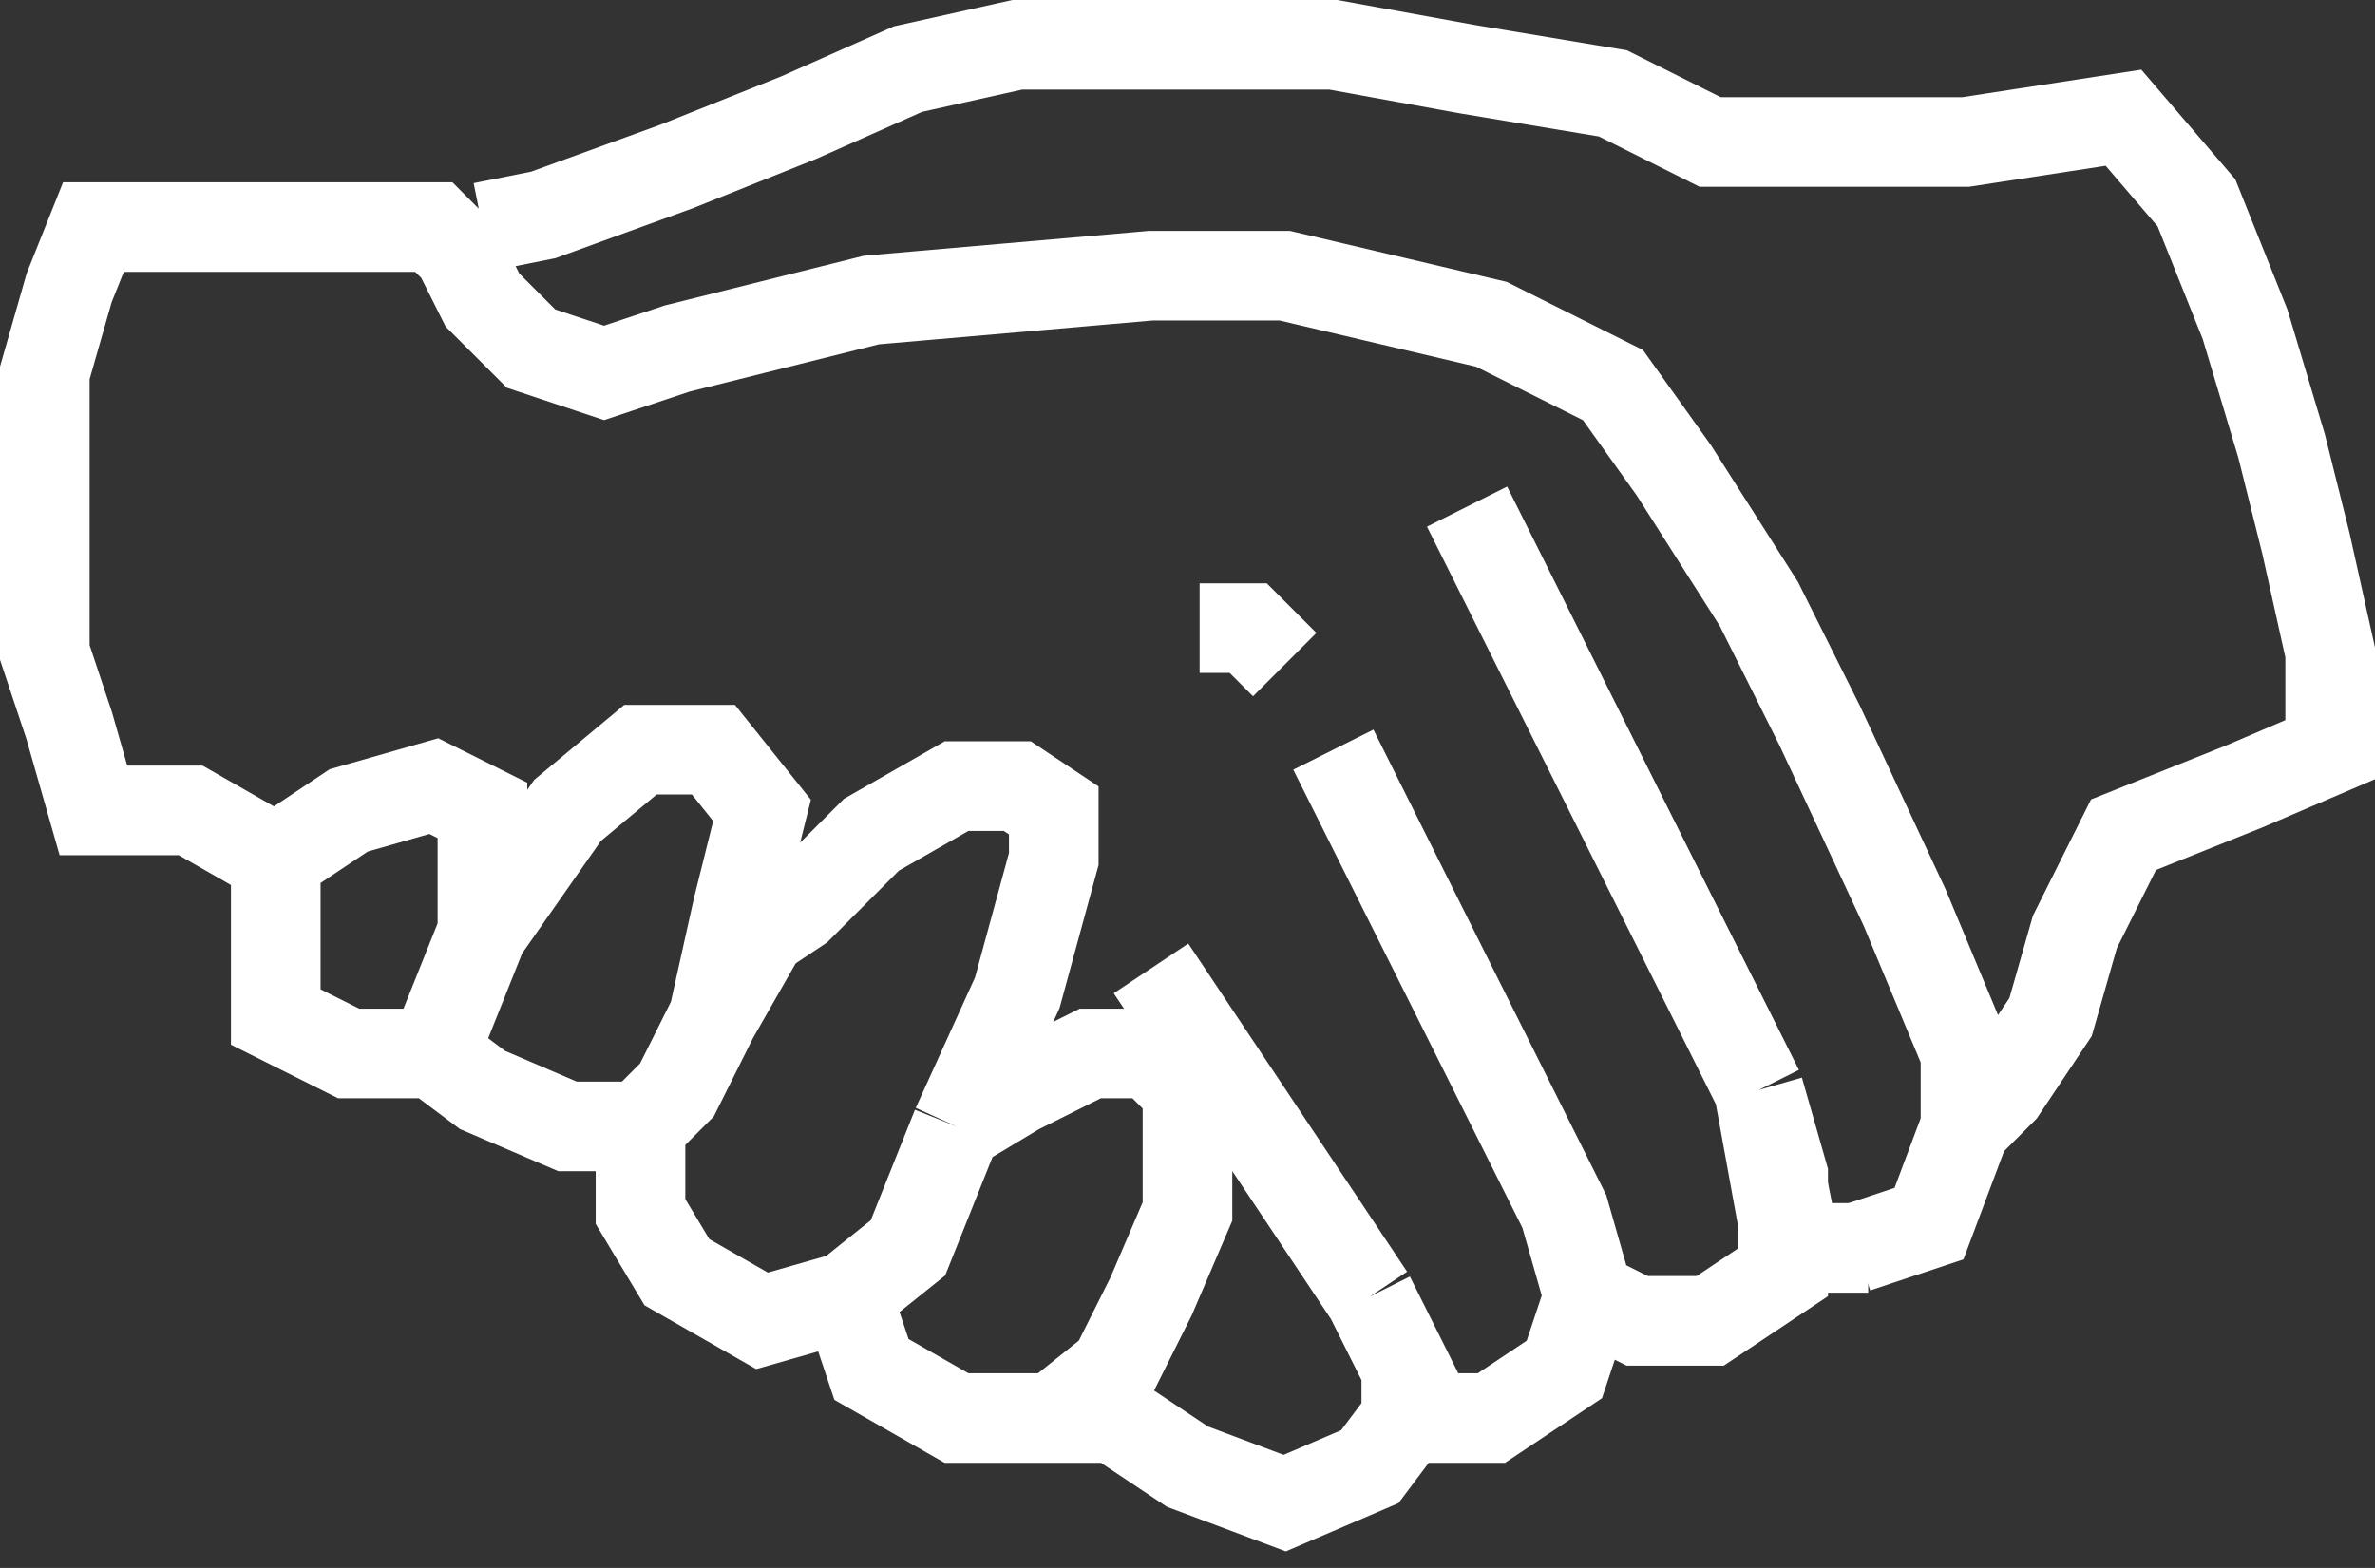 <svg width="53" height="35" viewBox="0 0 53 35" fill="none" xmlns="http://www.w3.org/2000/svg">
<rect x="0" y="0" width="53" height="35" fill="#333333" stroke="none"/>
<path d="M6.154 19.175L4.255 18.09H2.085L1.543 16.192L1 14.564V12.936V11.58V9.952V8.324L1.543 6.426L2.085 5.069H2.628H9.681L10.223 5.612L10.766 6.697L11.851 7.782L13.479 8.324L15.106 7.782L19.447 6.697L25.686 6.154H28.67L33.282 7.239L35.995 8.596L37.351 10.495L39.25 13.479L40.606 16.192L42.505 20.261L43.862 23.516V25.144M6.154 19.175V20.803V22.702L7.782 23.516H9.681M6.154 19.175L7.782 18.09L9.681 17.548L10.766 18.09V20.803M9.681 23.516L10.766 20.803M9.681 23.516L10.766 24.33L12.665 25.144H14.293M10.766 20.803L12.665 18.09L14.293 16.734H15.92L17.005 18.09L16.463 20.261L15.92 22.702M15.92 22.702L15.106 24.33L14.293 25.144M15.92 22.702L17.005 20.803L17.819 20.261L19.447 18.633L21.346 17.548H22.702L23.516 18.09V19.175L22.702 22.16L21.346 25.144M14.293 25.144V27.043L15.106 28.399L17.005 29.484L18.904 28.942M18.904 28.942L20.261 27.856L21.346 25.144M18.904 28.942L19.447 30.569L21.346 31.654H23.516M21.346 25.144L22.702 24.33L24.33 23.516H25.686L26.5 24.33V25.144V27.043L25.686 28.942L24.872 30.569L23.516 31.654M23.516 31.654H24.872L26.5 32.739L28.67 33.553L30.569 32.739L31.383 31.654V30.569L30.569 28.942M30.569 28.942L25.686 21.617M30.569 28.942L31.925 31.654H33.282L34.91 30.569L35.452 28.942M35.452 28.942L34.91 27.043L29.755 16.734M35.452 28.942L36.537 29.484H38.165L39.793 28.399V27.314M39.25 24.33L39.793 26.229V27.314M39.25 24.33L32.739 11.309M39.25 24.33L39.793 27.314M41.42 27.856L43.048 27.314L43.862 25.144M43.862 25.144L44.675 24.33L45.761 22.702L46.303 20.803L47.388 18.633L50.101 17.548L52 16.734V16.192V14.564L51.457 12.122L50.915 9.952L50.101 7.239L49.016 4.527L47.388 2.628L43.862 3.17H41.42H38.165L35.995 2.085L32.739 1.543L29.755 1H27.585H25.686H22.702L20.261 1.543L17.819 2.628L15.106 3.713L12.122 4.798L10.766 5.069" stroke="white" stroke-width="2"/>
<path d="M41.691 27.856H40.064L39.793 26.5" stroke="white" stroke-width="2"/>
<path d="M28.67 14.835L27.856 14.021H26.771" stroke="white" stroke-width="2"/>
</svg>
